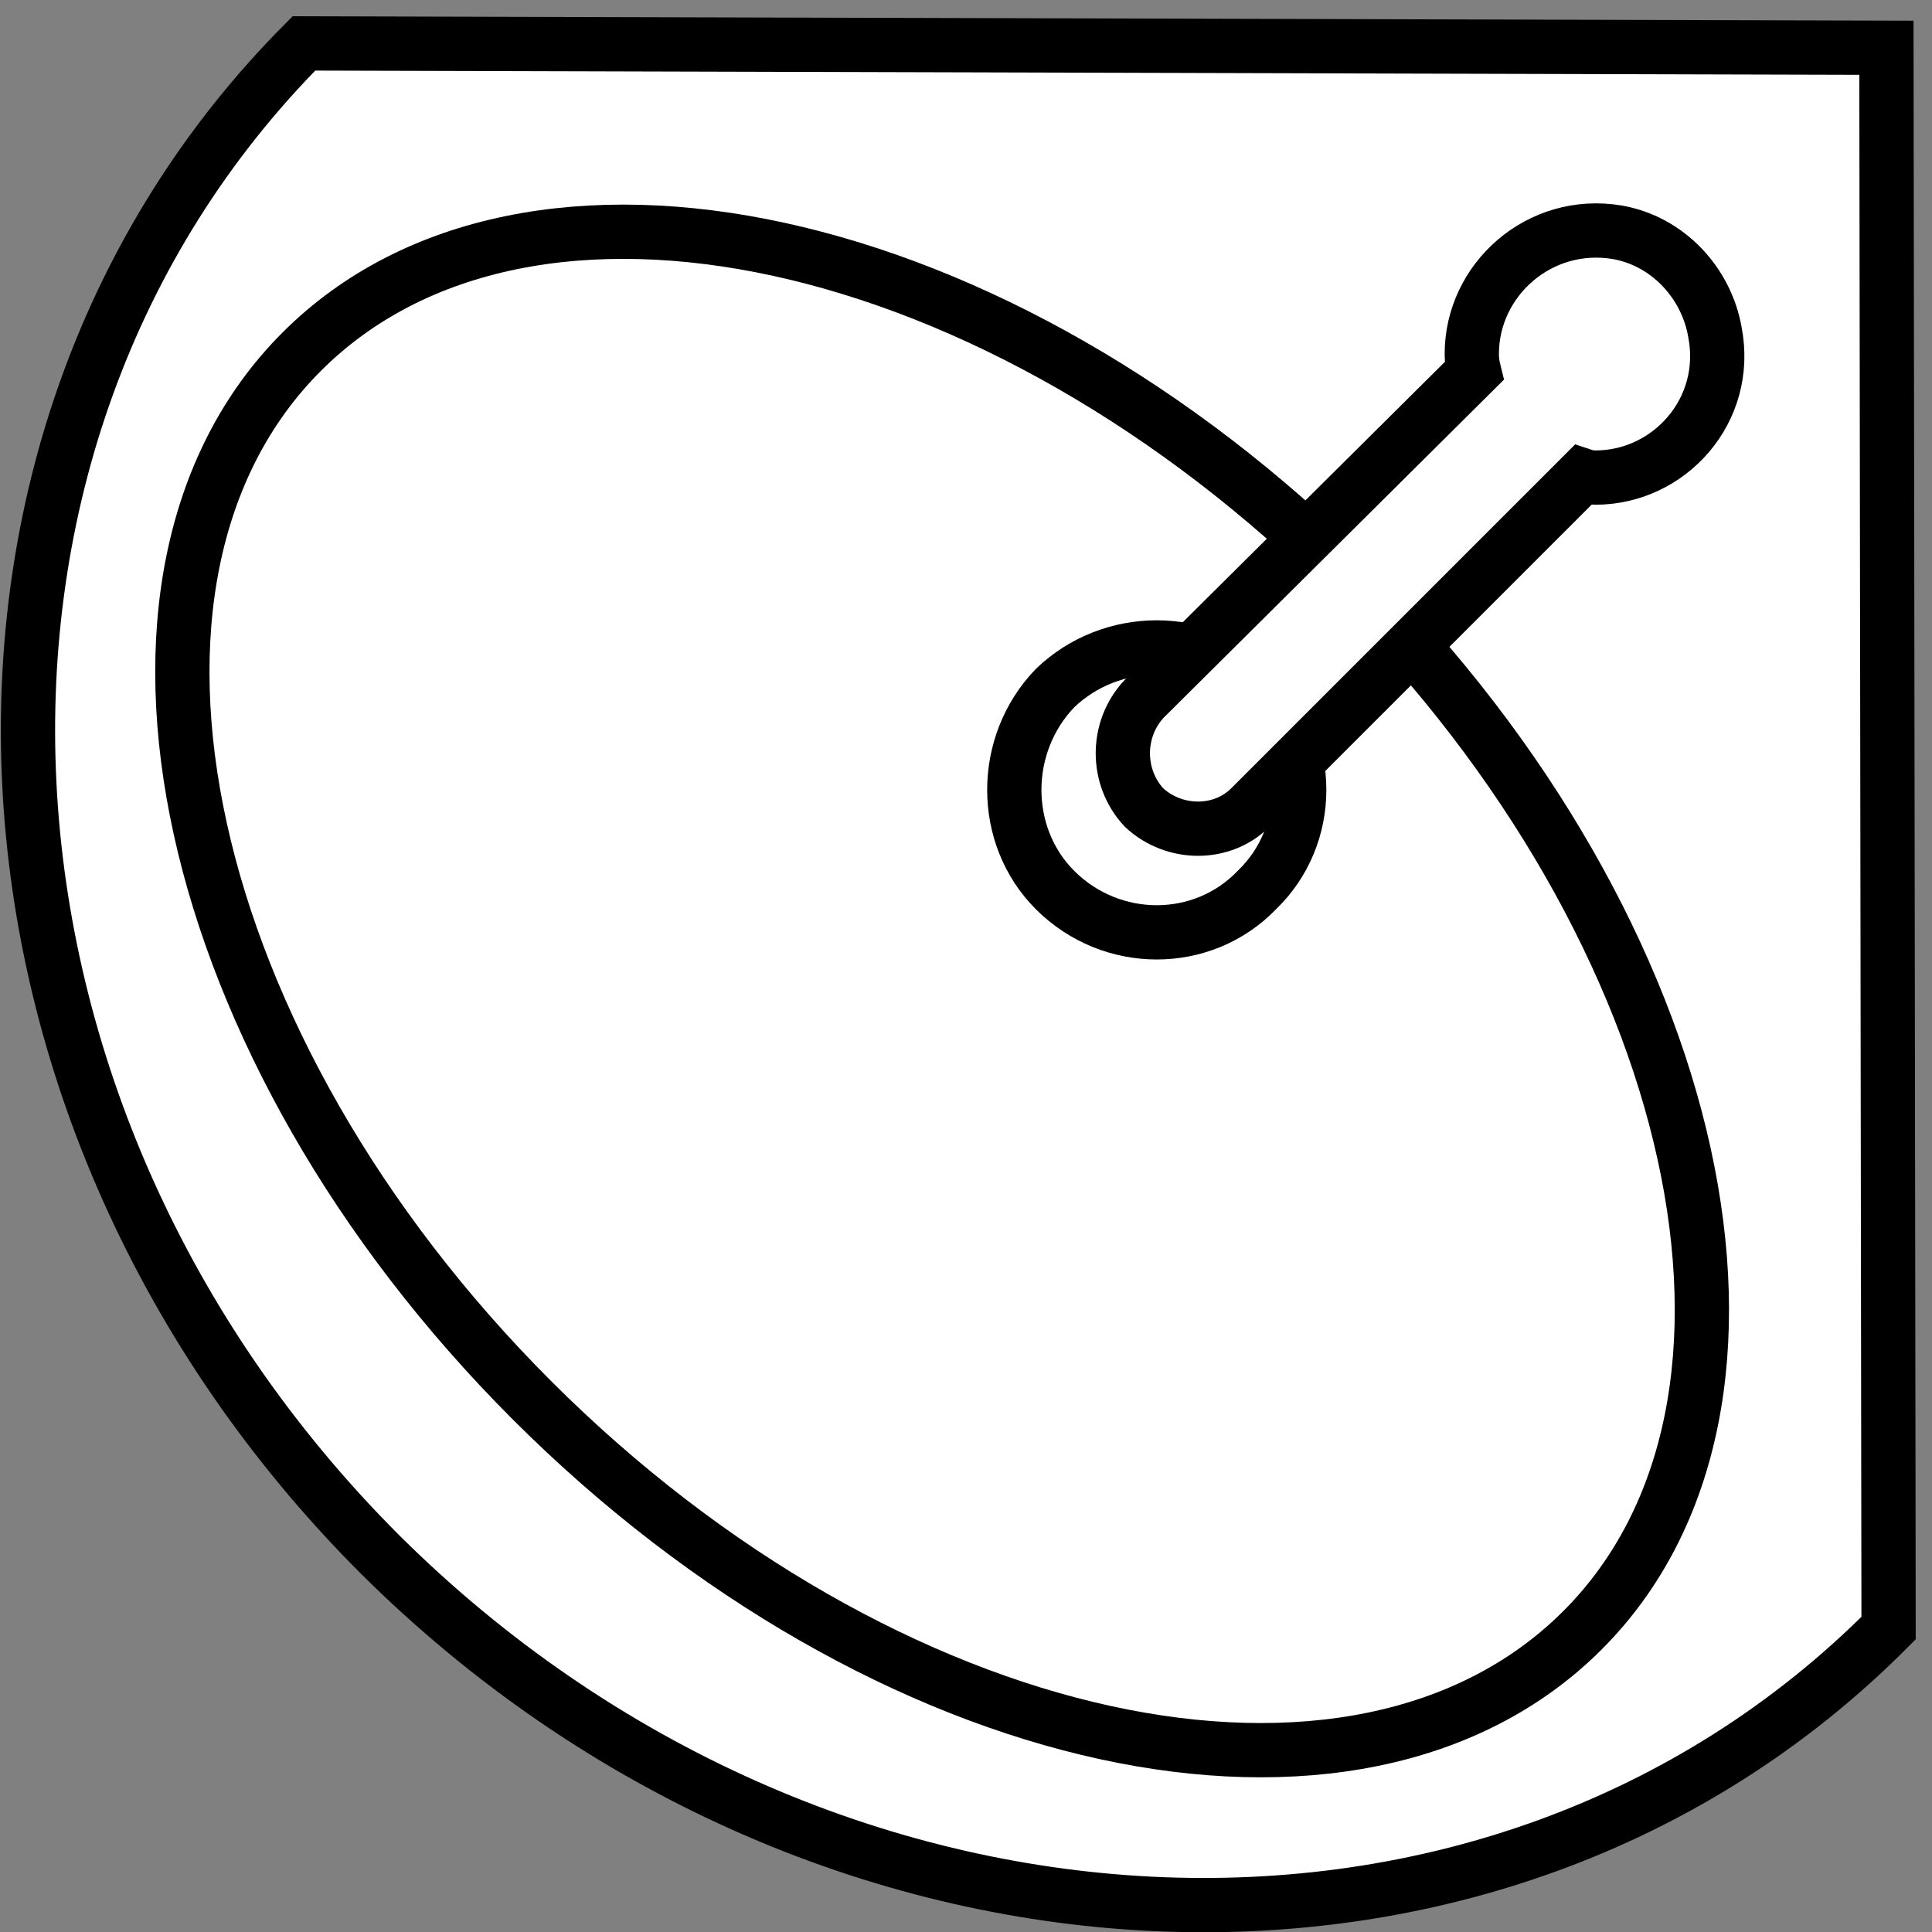 <svg version="1.2" xmlns="http://www.w3.org/2000/svg" viewBox="0 0 89 89" width="89" height="89">
	<rect x="0" y="0" width="89" height="89" fill="#808080" stroke="none"/>
	<title>New Project</title>
	<style>
		.s0 { fill: #ffffff;stroke: #000000;stroke-linecap: square;stroke-width: 2.5 } 
	</style>
	<g id="&lt;Group&gt;">
		<path id="&lt;Path&gt;" class="s0" d="m87 75c-18.2 18.3-49.3 16.7-69.5-3.4-20.2-20.2-21.7-51.3-3.5-69.6l72.9 0.2z"/>
		<path id="&lt;Path&gt;" class="s0" d="m24.5 64.5c-16.2-16.2-21-37.9-10.6-48.3 10.4-10.4 32.1-5.7 48.4 10.6 16.2 16.2 21 37.9 10.6 48.3-10.4 10.4-32.1 5.7-48.4-10.6z"/>
		<path id="&lt;Path&gt;" class="s0" d="m57.9 31.7c2.6 2.6 2.6 6.8 0 9.3-2.5 2.6-6.7 2.6-9.3 0-2.5-2.5-2.5-6.7 0-9.3 2.6-2.5 6.8-2.5 9.3 0z"/>
		<path id="&lt;Path&gt;" class="s0" d="m79 15.3c0.7 3.6-2.1 6.7-5.5 6.7q-0.3 0-0.6-0.1l-15.3 15.3c-1.3 1.3-3.5 1.3-4.9 0-1.3-1.4-1.3-3.6 0-5l15.2-15.1q-0.1-0.4-0.1-0.8c0-3.4 3.1-6.2 6.7-5.6 2.3 0.4 4.1 2.3 4.5 4.6z"/>
	</g>
</svg>